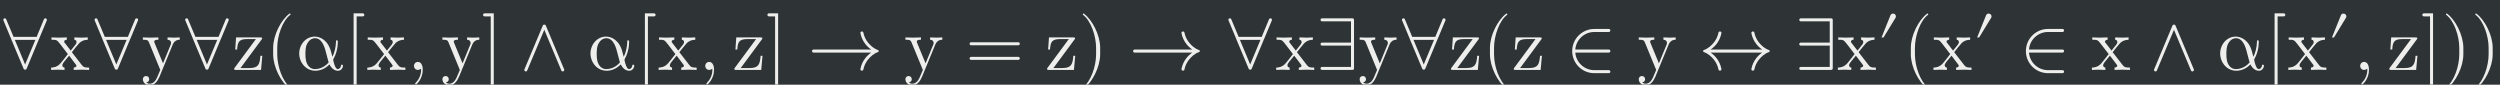 <?xml version='1.0' encoding='UTF-8'?>
<!-- This file was generated by dvisvgm 2.11.1 -->
<svg version='1.1' xmlns='http://www.w3.org/2000/svg' xmlns:xlink='http://www.w3.org/1999/xlink' width='1132.678pt' height='38.299pt' viewBox='-49.838 27.794 1132.678 38.299'>
<rect x="-49.838" y="27.794" width="1132.678" height="38.299" fill="#808080" stroke="none"/>
<defs>
<path id='g0-9' d='M2.315 1.66C2.315 1.639 2.301 1.618 2.287 1.604C1.562 1.06 1.081-.335 1.081-1.451V-2.036C1.081-3.152 1.562-4.547 2.287-5.091C2.301-5.105 2.315-5.126 2.315-5.147C2.315-5.182 2.28-5.216 2.246-5.216C2.232-5.216 2.218-5.209 2.204-5.202C1.437-4.624 .704-3.229 .704-2.036V-1.451C.704-.258 1.437 1.137 2.204 1.716C2.218 1.723 2.232 1.73 2.246 1.73C2.28 1.73 2.315 1.695 2.315 1.66Z'/>
<path id='g0-10' d='M2.008-1.451V-2.036C2.008-3.229 1.276-4.624 .509-5.202C.495-5.209 .481-5.216 .467-5.216C.432-5.216 .398-5.182 .398-5.147C.398-5.126 .411-5.105 .425-5.091C1.151-4.547 1.632-3.152 1.632-2.036V-1.451C1.632-.335 1.151 1.06 .425 1.604C.411 1.618 .398 1.639 .398 1.66C.398 1.695 .432 1.73 .467 1.73C.481 1.73 .495 1.723 .509 1.716C1.276 1.137 2.008-.258 2.008-1.451Z'/>
<path id='g0-13' d='M1.416-.007C1.416-.467 1.241-.739 .969-.739C.739-.739 .6-.565 .6-.37C.6-.181 .739 0 .969 0C1.053 0 1.144-.028 1.213-.091C1.234-.105 1.248-.112 1.248-.112S1.262-.105 1.262-.007C1.262 .509 1.018 .928 .788 1.158C.711 1.234 .711 1.248 .711 1.269C.711 1.318 .746 1.346 .781 1.346C.858 1.346 1.416 .809 1.416-.007Z'/>
<path id='g0-30' d='M5.035-2.42C5.035-2.497 4.972-2.559 4.896-2.559H.53C.453-2.559 .391-2.497 .391-2.42S.453-2.28 .53-2.28H4.896C4.972-2.28 5.035-2.343 5.035-2.42ZM5.035-1.067C5.035-1.144 4.972-1.206 4.896-1.206H.53C.453-1.206 .391-1.144 .391-1.067S.453-.928 .53-.928H4.896C4.972-.928 5.035-.99 5.035-1.067Z'/>
<path id='g0-60' d='M1.785 1.604C1.785 1.527 1.723 1.465 1.646 1.465H1.074V-4.951H1.646C1.723-4.951 1.785-5.014 1.785-5.091S1.723-5.23 1.646-5.23H.795V1.743H1.646C1.723 1.743 1.785 1.681 1.785 1.604Z'/>
<path id='g0-62' d='M1.144 1.743V-5.23H.293C.216-5.23 .153-5.168 .153-5.091S.216-4.951 .293-4.951H.865V1.465H.293C.216 1.465 .153 1.527 .153 1.604S.216 1.743 .293 1.743H1.144Z'/>
<path id='g0-89' d='M3.599 0V-.216C3.222-.216 3.096-.23 2.936-.432L2.001-1.639C2.211-1.904 2.476-2.246 2.643-2.427C2.859-2.678 3.145-2.783 3.473-2.79V-3.006C3.292-2.992 3.082-2.985 2.901-2.985C2.692-2.985 2.322-2.999 2.232-3.006V-2.79C2.378-2.776 2.434-2.685 2.434-2.573S2.364-2.371 2.329-2.329L1.897-1.785L1.353-2.49C1.29-2.559 1.29-2.573 1.29-2.615C1.29-2.72 1.395-2.783 1.534-2.79V-3.006L.781-2.985C.635-2.985 .307-2.992 .119-3.006V-2.79C.607-2.79 .614-2.783 .941-2.364L1.632-1.465C1.304-1.046 1.304-1.032 .976-.635C.642-.23 .23-.216 .084-.216V0C.265-.014 .481-.021 .663-.021L1.325 0V-.216C1.172-.237 1.123-.328 1.123-.432C1.123-.586 1.325-.816 1.75-1.318L2.28-.621C2.336-.544 2.427-.432 2.427-.391C2.427-.328 2.364-.223 2.176-.216V0L2.929-.021C3.117-.021 3.389-.014 3.599 0Z'/>
<path id='g0-90' d='M3.543-2.79V-3.006C3.382-2.992 3.18-2.985 3.02-2.985L2.413-3.006V-2.79C2.629-2.783 2.741-2.664 2.741-2.49C2.741-2.42 2.734-2.406 2.699-2.322L1.995-.607L1.22-2.483C1.193-2.552 1.179-2.58 1.179-2.608C1.179-2.79 1.437-2.79 1.569-2.79V-3.006L.809-2.985C.621-2.985 .342-2.992 .133-3.006V-2.79C.467-2.79 .6-2.79 .697-2.545L1.743 0L1.569 .411C1.416 .795 1.22 1.276 .774 1.276C.739 1.276 .579 1.276 .446 1.151C.663 1.123 .718 .969 .718 .858C.718 .676 .586 .565 .425 .565C.286 .565 .133 .656 .133 .865C.133 1.179 .425 1.43 .774 1.43C1.213 1.43 1.499 1.032 1.667 .635L2.894-2.343C3.075-2.783 3.431-2.79 3.543-2.79Z'/>
<path id='g0-91' d='M2.797-1.304H2.622C2.559-.481 2.413-.174 1.604-.174H.781L2.72-2.797C2.783-2.873 2.783-2.887 2.783-2.915C2.783-3.006 2.727-3.006 2.601-3.006H.37L.293-1.883H.467C.509-2.594 .642-2.852 1.409-2.852H2.204L.258-.223C.195-.146 .195-.133 .195-.098C.195 0 .244 0 .377 0H2.678L2.797-1.304Z'/>
<path id='g0-1858' d='M6.576-1.743C6.576-1.785 6.548-1.82 6.514-1.834C6.116-1.967 5.809-2.246 5.558-2.559C5.363-2.81 5.216-3.117 5.154-3.445C5.14-3.508 5.084-3.557 5.014-3.557C4.937-3.557 4.875-3.494 4.875-3.417C4.875-3.41 4.882-3.396 4.882-3.389C4.951-3.02 5.112-2.678 5.342-2.385C5.495-2.19 5.677-2.022 5.886-1.883H.544C.467-1.883 .404-1.82 .404-1.743S.467-1.604 .544-1.604H5.886C5.677-1.465 5.495-1.297 5.342-1.102C5.112-.809 4.951-.467 4.882-.098C4.882-.091 4.875-.077 4.875-.07C4.875 .007 4.937 .07 5.014 .07C5.084 .07 5.14 .021 5.154-.042C5.216-.37 5.363-.676 5.558-.928C5.809-1.241 6.116-1.52 6.514-1.653C6.548-1.667 6.576-1.702 6.576-1.743Z'/>
<path id='g0-1889' d='M6.569-1.743C6.569-1.785 6.541-1.82 6.507-1.834C6.109-1.967 5.802-2.246 5.551-2.559C5.356-2.81 5.209-3.117 5.147-3.445C5.133-3.508 5.077-3.557 5.007-3.557C4.931-3.557 4.868-3.494 4.868-3.417C4.868-3.41 4.875-3.396 4.875-3.389C4.944-3.02 5.105-2.678 5.335-2.385C5.488-2.19 5.67-2.022 5.879-1.883H1.095C1.304-2.022 1.485-2.19 1.639-2.385C1.869-2.678 2.029-3.02 2.099-3.389C2.099-3.396 2.106-3.41 2.106-3.417C2.106-3.494 2.043-3.557 1.967-3.557C1.897-3.557 1.841-3.508 1.827-3.445C1.764-3.117 1.618-2.81 1.423-2.559C1.172-2.246 .865-1.967 .467-1.834C.432-1.82 .404-1.785 .404-1.743S.432-1.667 .467-1.653C.865-1.52 1.172-1.241 1.423-.928C1.618-.676 1.764-.37 1.827-.042C1.841 .021 1.897 .07 1.967 .07C2.043 .07 2.106 .007 2.106-.07C2.106-.077 2.099-.091 2.099-.098C2.029-.467 1.869-.809 1.639-1.102C1.485-1.297 1.304-1.465 1.095-1.604H5.879C5.67-1.465 5.488-1.297 5.335-1.102C5.105-.809 4.944-.467 4.875-.098C4.875-.091 4.868-.077 4.868-.07C4.868 .007 4.931 .07 5.007 .07C5.077 .07 5.133 .021 5.147-.042C5.209-.37 5.356-.676 5.551-.928C5.802-1.241 6.109-1.52 6.507-1.653C6.541-1.667 6.569-1.702 6.569-1.743Z'/>
<path id='g0-2769' d='M4.163-.056L2.469-4.101C2.413-4.226 2.239-4.226 2.19-4.101L.495-.056C.418 .119 .676 .223 .746 .056L2.329-3.71L3.905 .056C3.975 .223 4.233 .119 4.163-.056Z'/>
<path id='g0-2782' d='M4.324-4.575C4.394-4.749 4.142-4.854 4.066-4.686L3.389-3.055H1.255L.572-4.686C.502-4.854 .244-4.749 .321-4.575L1.032-2.866V-2.859L2.183-.112C2.232 .014 2.406 .014 2.462-.112L3.605-2.859L3.612-2.866L4.324-4.575ZM3.271-2.776L2.322-.502L1.374-2.776H3.271Z'/>
<path id='g0-2784' d='M3.487-.139V-4.631C3.487-4.707 3.424-4.77 3.347-4.77H.53C.453-4.77 .391-4.707 .391-4.631S.453-4.491 .53-4.491H3.208V-2.525H.53C.453-2.525 .391-2.462 .391-2.385S.453-2.246 .53-2.246H3.208V-.279H.53C.453-.279 .391-.216 .391-.139S.453 0 .53 0H3.347C3.424 0 3.487-.063 3.487-.139Z'/>
<path id='g0-2926' d='M4.094 .16C4.094 .084 4.031 .021 3.954 .021H2.608C1.681 .021 .921-.697 .851-1.604H3.954C4.142-1.604 4.142-1.883 3.954-1.883H.851C.921-2.79 1.681-3.508 2.608-3.508H3.954C4.031-3.508 4.094-3.571 4.094-3.647S4.031-3.787 3.954-3.787H2.608C1.478-3.787 .565-2.873 .565-1.743S1.478 .3 2.608 .3H3.954C4.031 .3 4.094 .237 4.094 .16Z'/>
<path id='g0-2981' d='M2.371-3.459C2.371-3.661 2.204-3.829 1.995-3.829C1.841-3.829 1.702-3.731 1.66-3.626L.467-.669H.732L2.315-3.264C2.35-3.32 2.371-3.389 2.371-3.459Z'/>
<path id='g0-4178' d='M4.442-.418C4.428-.467 4.387-.488 4.345-.488C4.296-.488 4.275-.467 4.268-.418C4.226-.077 3.961-.077 3.961-.077C3.745-.077 3.612-.621 3.571-.788C3.536-.934 3.529-.948 3.578-1.032C4.031-1.855 3.968-2.671 3.968-2.671S3.947-2.741 3.87-2.741C3.801-2.741 3.808-2.72 3.801-2.594C3.787-2.155 3.689-1.625 3.466-1.213L3.354-1.646C3.082-2.741 2.35-3.082 1.834-3.082C.879-3.082 .202-2.085 .453-1.102C.614-.453 1.165 .077 1.876 .077C2.315 .077 2.776-.084 3.201-.509C3.382-.139 3.668 .077 3.982 .077C4.352 .077 4.47-.307 4.442-.418ZM3.124-.69C2.65-.153 2.127-.077 1.848-.077C1.43-.077 1.144-.391 1.032-.837C.948-1.179 .941-1.932 1.074-2.287C1.276-2.797 1.618-2.929 1.862-2.929C2.552-2.929 2.783-2.015 2.915-1.471C2.985-1.213 3.082-.809 3.124-.69Z'/>
<use id='g1-9' xlink:href='#g0-9' transform='scale(1.429)'/>
<use id='g1-10' xlink:href='#g0-10' transform='scale(1.429)'/>
<use id='g1-13' xlink:href='#g0-13' transform='scale(1.429)'/>
<use id='g1-30' xlink:href='#g0-30' transform='scale(1.429)'/>
<use id='g1-60' xlink:href='#g0-60' transform='scale(1.429)'/>
<use id='g1-62' xlink:href='#g0-62' transform='scale(1.429)'/>
<use id='g1-89' xlink:href='#g0-89' transform='scale(1.429)'/>
<use id='g1-90' xlink:href='#g0-90' transform='scale(1.429)'/>
<use id='g1-91' xlink:href='#g0-91' transform='scale(1.429)'/>
<use id='g1-1858' xlink:href='#g0-1858' transform='scale(1.429)'/>
<use id='g1-1889' xlink:href='#g0-1889' transform='scale(1.429)'/>
<use id='g1-2769' xlink:href='#g0-2769' transform='scale(1.429)'/>
<use id='g1-2782' xlink:href='#g0-2782' transform='scale(1.429)'/>
<use id='g1-2784' xlink:href='#g0-2784' transform='scale(1.429)'/>
<use id='g1-2926' xlink:href='#g0-2926' transform='scale(1.429)'/>
<use id='g1-4178' xlink:href='#g0-4178' transform='scale(1.429)'/>
</defs>
<g id='page1' transform='matrix(3.429 0 0 3.429 0 0)'>
<rect x='-14.536' y='8.107' width='330.364' height='11.17' fill='#2e3436'/>
<g fill='#eeeeec'>
<use x='-14.536' y='17.344' xlink:href='#g1-2782'/>
<use x='-7.901' y='17.344' xlink:href='#g1-89'/>
<use x='-2.481' y='17.344' xlink:href='#g1-2782'/>
<use x='4.154' y='17.344' xlink:href='#g1-90'/>
<use x='9.494' y='17.344' xlink:href='#g1-2782'/>
<use x='16.129' y='17.344' xlink:href='#g1-91'/>
<use x='20.552' y='17.344' xlink:href='#g1-9'/>
<use x='24.428' y='17.344' xlink:href='#g1-4178'/>
<use x='31.053' y='17.344' xlink:href='#g1-60'/>
<use x='33.882' y='17.344' xlink:href='#g1-89'/>
<use x='39.302' y='17.344' xlink:href='#g1-13'/>
<use x='43.732' y='17.344' xlink:href='#g1-90'/>
<use x='49.072' y='17.344' xlink:href='#g1-62'/>
<use x='54.056' y='17.344' xlink:href='#g1-2769'/>
<use x='62.915' y='17.344' xlink:href='#g1-4178'/>
<use x='69.54' y='17.344' xlink:href='#g1-60'/>
<use x='72.37' y='17.344' xlink:href='#g1-89'/>
<use x='77.789' y='17.344' xlink:href='#g1-13'/>
<use x='82.219' y='17.344' xlink:href='#g1-91'/>
<use x='86.643' y='17.344' xlink:href='#g1-62'/>
<use x='92.18' y='17.344' xlink:href='#g1-1858'/>
<use x='104.91' y='17.344' xlink:href='#g1-90'/>
<use x='113.018' y='17.344' xlink:href='#g1-30'/>
<use x='123.537' y='17.344' xlink:href='#g1-91'/>
<use x='127.96' y='17.344' xlink:href='#g1-10'/>
<use x='134.603' y='17.344' xlink:href='#g1-1858'/>
<use x='147.333' y='17.344' xlink:href='#g1-2782'/>
<use x='153.969' y='17.344' xlink:href='#g1-89'/>
<use x='159.388' y='17.344' xlink:href='#g1-2784'/>
<use x='164.927' y='17.344' xlink:href='#g1-90'/>
<use x='170.267' y='17.344' xlink:href='#g1-2782'/>
<use x='176.903' y='17.344' xlink:href='#g1-91'/>
<use x='181.326' y='17.344' xlink:href='#g1-9'/>
<use x='185.201' y='17.344' xlink:href='#g1-91'/>
<use x='192.392' y='17.344' xlink:href='#g1-2926'/>
<use x='201.805' y='17.344' xlink:href='#g1-90'/>
<use x='209.913' y='17.344' xlink:href='#g1-1889'/>
<use x='222.643' y='17.344' xlink:href='#g1-2784'/>
<use x='228.182' y='17.344' xlink:href='#g1-89'/>
<use x='233.602' y='13.727' xlink:href='#g0-2981'/>
<use x='236.938' y='17.344' xlink:href='#g1-9'/>
<use x='240.814' y='17.344' xlink:href='#g1-89'/>
<use x='246.234' y='13.727' xlink:href='#g0-2981'/>
<use x='252.338' y='17.344' xlink:href='#g1-2926'/>
<use x='261.75' y='17.344' xlink:href='#g1-89'/>
<use x='269.384' y='17.344' xlink:href='#g1-2769'/>
<use x='278.243' y='17.344' xlink:href='#g1-4178'/>
<use x='284.869' y='17.344' xlink:href='#g1-60'/>
<use x='287.698' y='17.344' xlink:href='#g1-89'/>
<use x='293.118' y='13.727' xlink:href='#g0-2981'/>
<use x='296.454' y='17.344' xlink:href='#g1-13'/>
<use x='300.884' y='17.344' xlink:href='#g1-91'/>
<use x='305.308' y='17.344' xlink:href='#g1-62'/>
<use x='308.077' y='17.344' xlink:href='#g1-10'/>
<use x='311.953' y='17.344' xlink:href='#g1-10'/>
</g>
</g>
</svg>